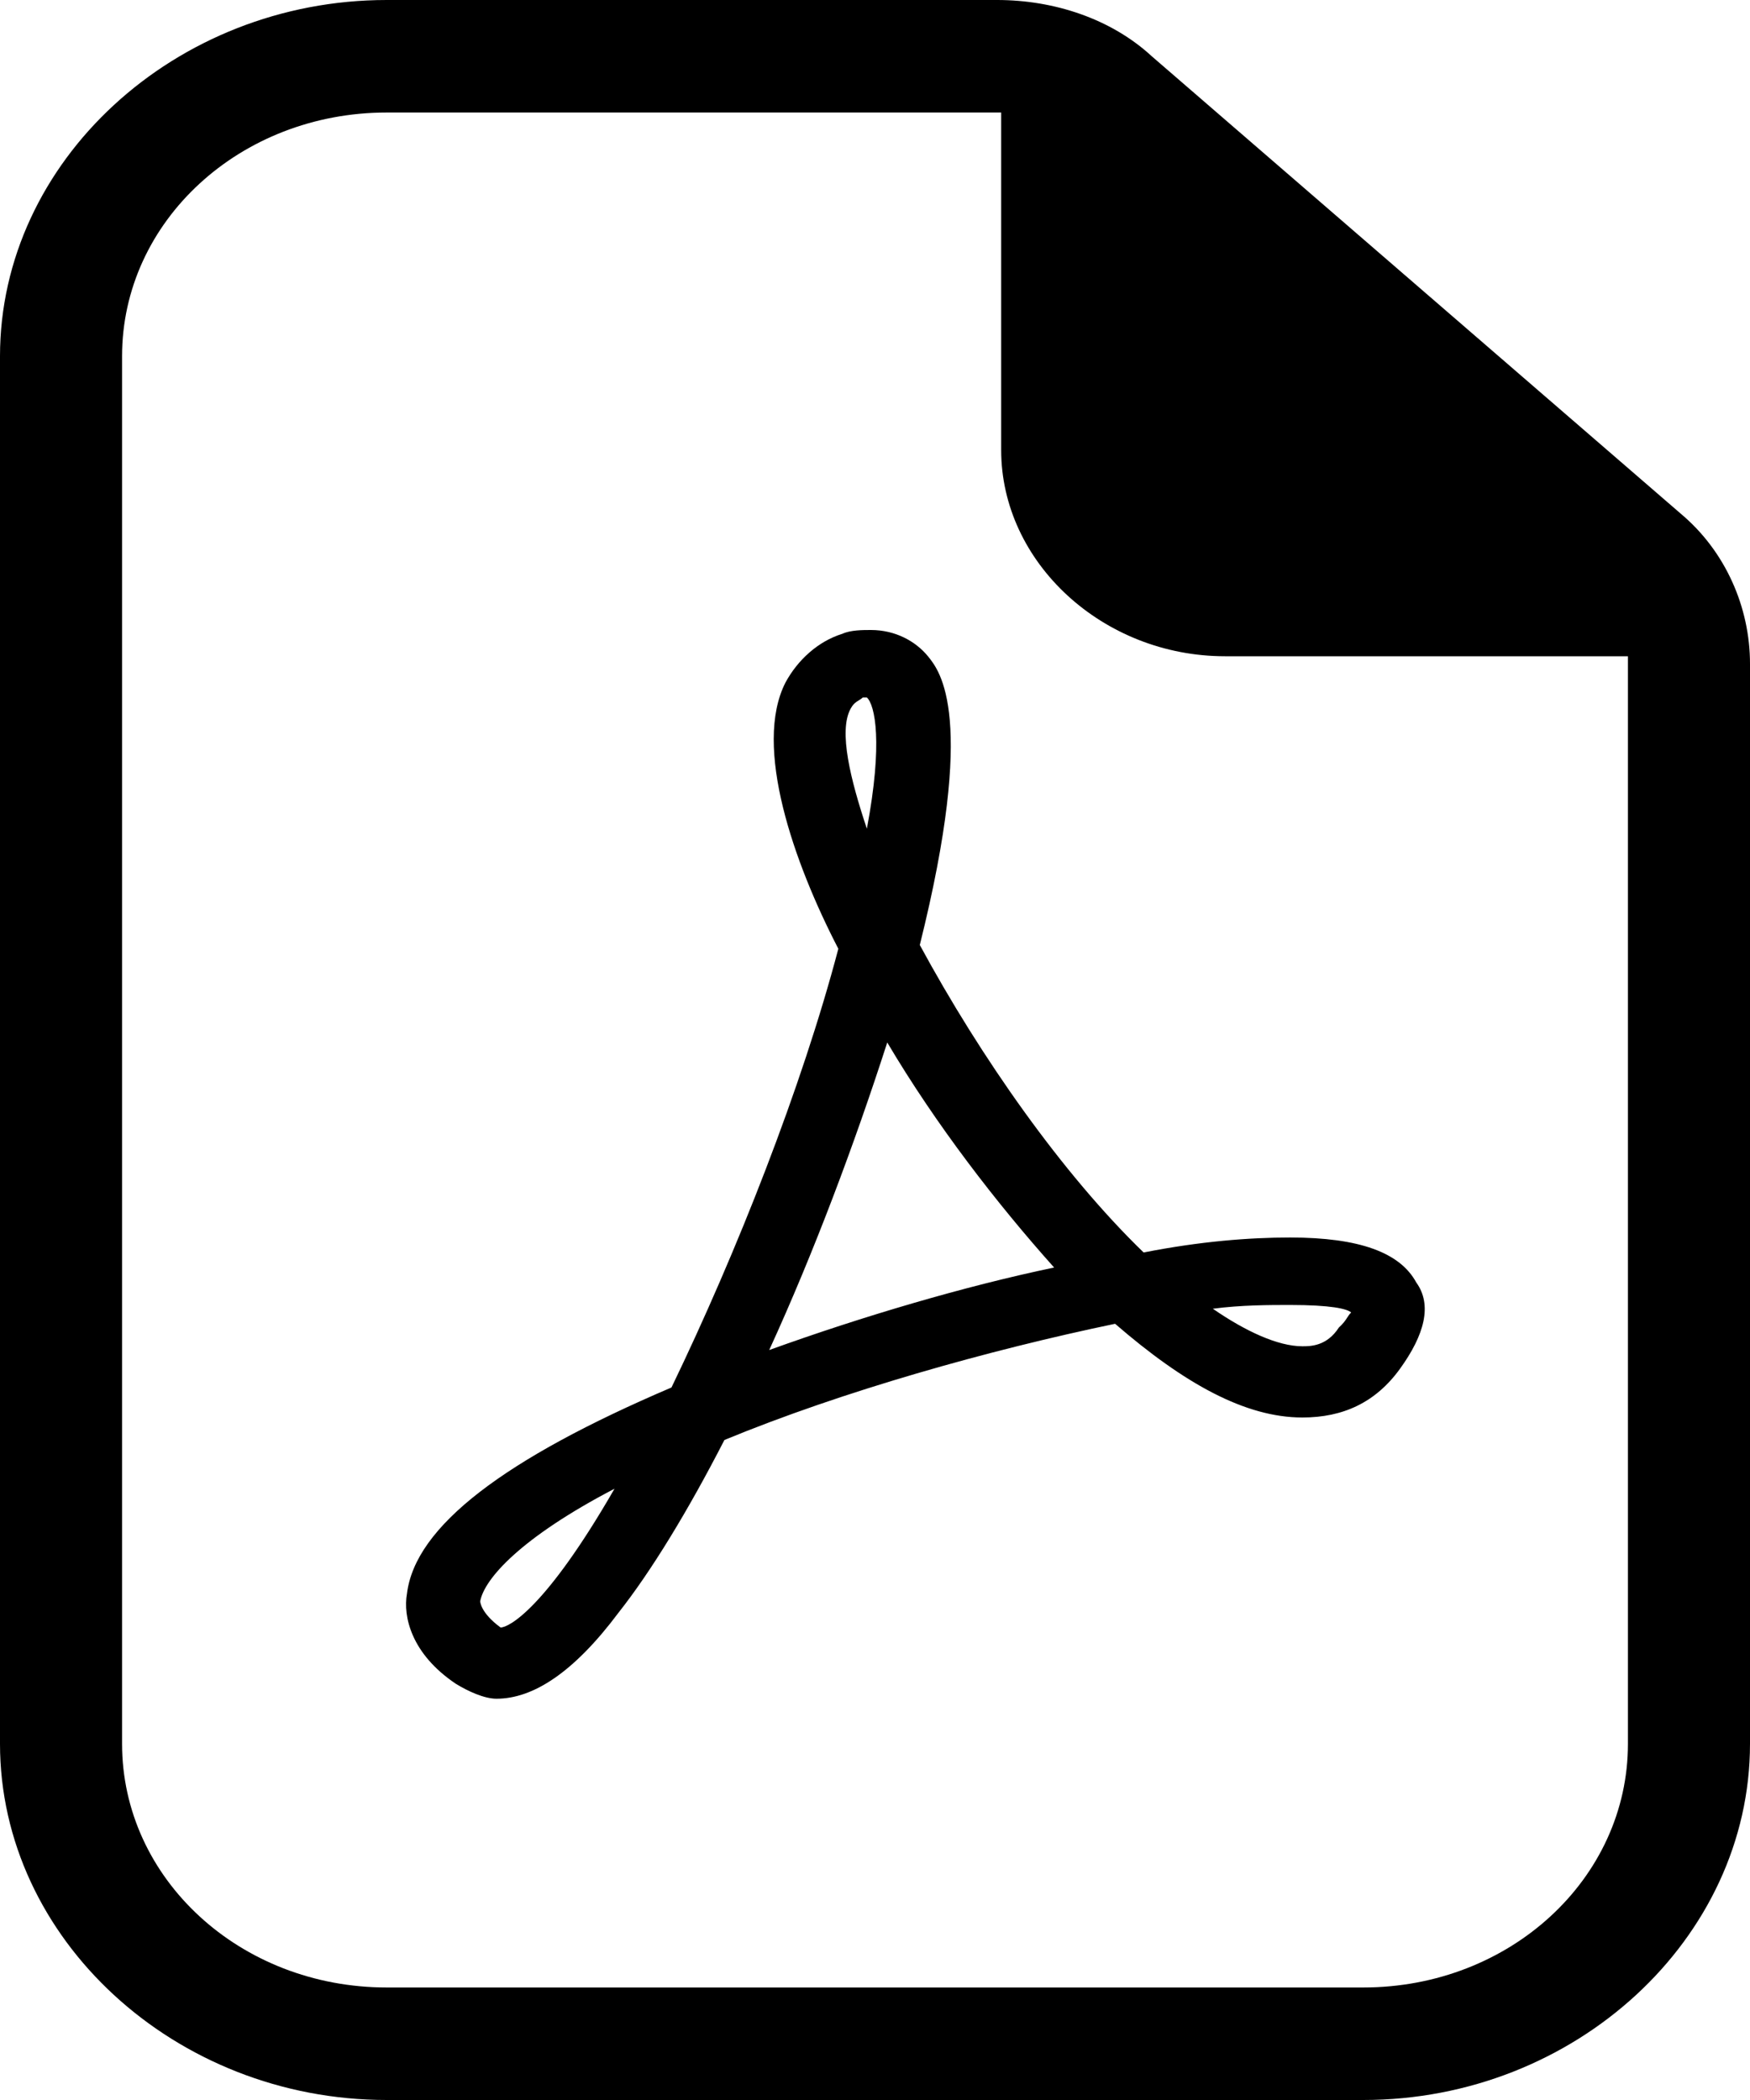 <svg width="20" height="24" viewBox="0 0 20 24" fill="none" xmlns="http://www.w3.org/2000/svg">
<path d="M13.163 0.643C12.698 0.214 12.046 0 11.395 0H4.419C2 0 0 1.843 0 4.071V19.929C0 22.157 2 24 4.419 24H15.581C18 24 20 22.157 20 19.929V7.586C20 6.943 19.721 6.3 19.209 5.871L13.163 0.643ZM18.605 19.929C18.605 21.471 17.256 22.714 15.581 22.714H4.419C2.744 22.714 1.395 21.471 1.395 19.929V4.071C1.395 2.529 2.744 1.286 4.419 1.286H11.395H11.442V5.143C11.442 6.429 12.605 7.5 14 7.5H18.605C18.605 7.543 18.605 7.586 18.605 7.586V19.929Z" fill="black"/>
<path d="M16.186 14.657C16 14.314 15.535 14.143 14.744 14.143C14.279 14.143 13.721 14.186 13.07 14.314C12.14 13.414 11.209 12.086 10.512 10.8C11.163 8.186 10.744 7.671 10.605 7.5C10.465 7.329 10.233 7.2 9.954 7.2C9.861 7.2 9.721 7.2 9.628 7.243C9.349 7.329 9.116 7.543 8.977 7.8C8.605 8.529 9.07 9.857 9.581 10.843C9.163 12.429 8.419 14.314 7.674 15.857C5.767 16.671 4.744 17.443 4.651 18.214C4.605 18.471 4.698 18.9 5.209 19.243C5.349 19.329 5.535 19.414 5.674 19.414C6.093 19.414 6.558 19.114 7.07 18.429C7.442 17.957 7.861 17.271 8.279 16.457C9.628 15.9 11.302 15.429 12.744 15.129C13.535 15.814 14.233 16.2 14.884 16.2C15.349 16.2 15.721 16.029 16 15.643C16.279 15.257 16.372 14.914 16.186 14.657ZM5.721 18.6C5.488 18.429 5.488 18.3 5.488 18.3C5.535 18.043 5.954 17.571 7.023 17.014C6.233 18.386 5.814 18.6 5.721 18.6ZM9.721 8.1C9.767 8.014 9.814 8.014 9.861 7.971H9.907C10 8.057 10.093 8.486 9.907 9.471C9.721 8.914 9.581 8.357 9.721 8.1ZM8.791 15.429C9.302 14.314 9.767 13.071 10.14 11.914C10.698 12.857 11.395 13.757 12.047 14.486C11.023 14.7 9.861 15.043 8.791 15.429ZM15.302 15.171C15.163 15.386 14.977 15.386 14.884 15.386C14.605 15.386 14.233 15.214 13.861 14.957C14.186 14.914 14.512 14.914 14.744 14.914C15.209 14.914 15.395 14.957 15.442 15C15.395 15.043 15.395 15.086 15.302 15.171Z" fill="black"/>
</svg>
